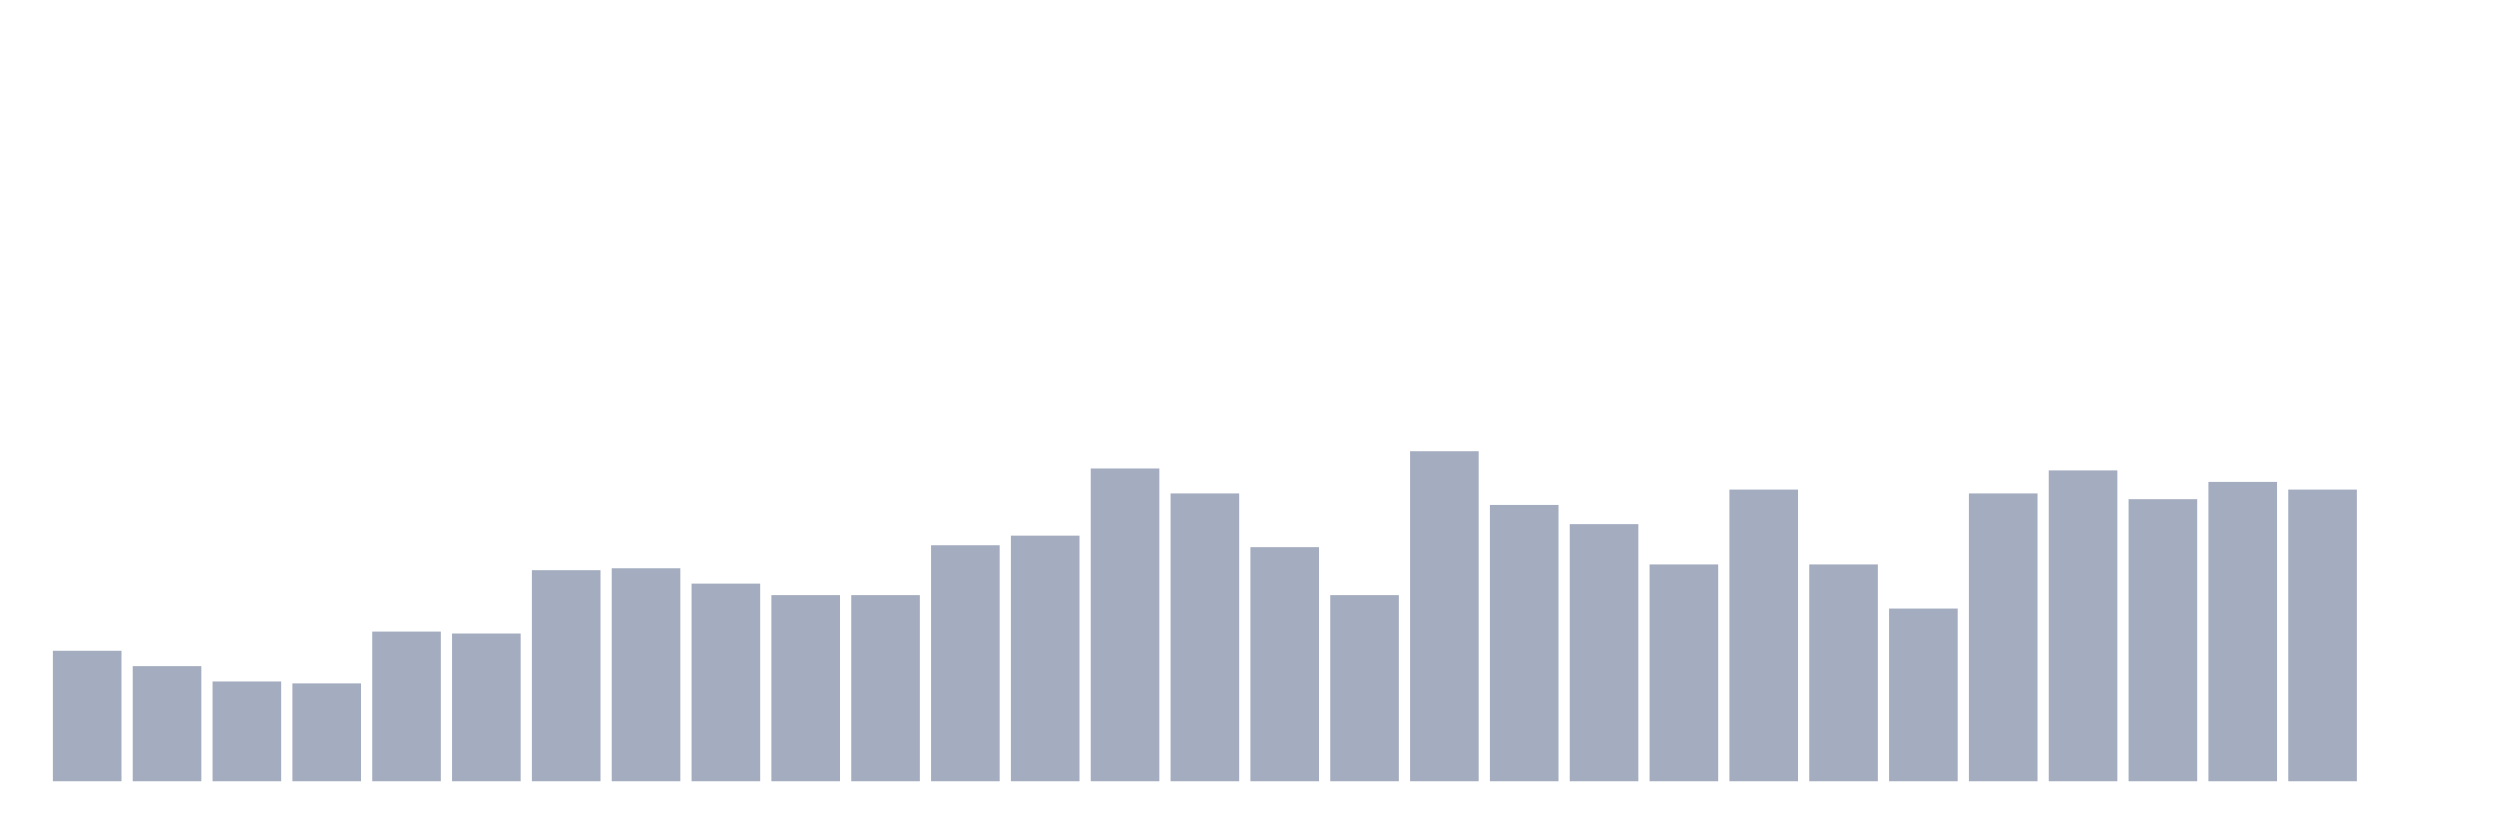 <svg xmlns="http://www.w3.org/2000/svg" viewBox="0 0 480 160"><g transform="translate(10,10)"><rect class="bar" x="0.153" width="13.175" y="114.947" height="25.053" fill="rgb(164,173,192)"></rect><rect class="bar" x="15.482" width="13.175" y="117.895" height="22.105" fill="rgb(164,173,192)"></rect><rect class="bar" x="30.81" width="13.175" y="120.842" height="19.158" fill="rgb(164,173,192)"></rect><rect class="bar" x="46.138" width="13.175" y="121.211" height="18.789" fill="rgb(164,173,192)"></rect><rect class="bar" x="61.466" width="13.175" y="111.263" height="28.737" fill="rgb(164,173,192)"></rect><rect class="bar" x="76.794" width="13.175" y="111.632" height="28.368" fill="rgb(164,173,192)"></rect><rect class="bar" x="92.123" width="13.175" y="99.474" height="40.526" fill="rgb(164,173,192)"></rect><rect class="bar" x="107.451" width="13.175" y="99.105" height="40.895" fill="rgb(164,173,192)"></rect><rect class="bar" x="122.779" width="13.175" y="102.053" height="37.947" fill="rgb(164,173,192)"></rect><rect class="bar" x="138.107" width="13.175" y="104.263" height="35.737" fill="rgb(164,173,192)"></rect><rect class="bar" x="153.436" width="13.175" y="104.263" height="35.737" fill="rgb(164,173,192)"></rect><rect class="bar" x="168.764" width="13.175" y="94.684" height="45.316" fill="rgb(164,173,192)"></rect><rect class="bar" x="184.092" width="13.175" y="92.842" height="47.158" fill="rgb(164,173,192)"></rect><rect class="bar" x="199.42" width="13.175" y="79.947" height="60.053" fill="rgb(164,173,192)"></rect><rect class="bar" x="214.748" width="13.175" y="84.737" height="55.263" fill="rgb(164,173,192)"></rect><rect class="bar" x="230.077" width="13.175" y="95.053" height="44.947" fill="rgb(164,173,192)"></rect><rect class="bar" x="245.405" width="13.175" y="104.263" height="35.737" fill="rgb(164,173,192)"></rect><rect class="bar" x="260.733" width="13.175" y="76.632" height="63.368" fill="rgb(164,173,192)"></rect><rect class="bar" x="276.061" width="13.175" y="86.947" height="53.053" fill="rgb(164,173,192)"></rect><rect class="bar" x="291.39" width="13.175" y="90.632" height="49.368" fill="rgb(164,173,192)"></rect><rect class="bar" x="306.718" width="13.175" y="98.368" height="41.632" fill="rgb(164,173,192)"></rect><rect class="bar" x="322.046" width="13.175" y="84" height="56" fill="rgb(164,173,192)"></rect><rect class="bar" x="337.374" width="13.175" y="98.368" height="41.632" fill="rgb(164,173,192)"></rect><rect class="bar" x="352.702" width="13.175" y="106.842" height="33.158" fill="rgb(164,173,192)"></rect><rect class="bar" x="368.031" width="13.175" y="84.737" height="55.263" fill="rgb(164,173,192)"></rect><rect class="bar" x="383.359" width="13.175" y="80.316" height="59.684" fill="rgb(164,173,192)"></rect><rect class="bar" x="398.687" width="13.175" y="85.842" height="54.158" fill="rgb(164,173,192)"></rect><rect class="bar" x="414.015" width="13.175" y="82.526" height="57.474" fill="rgb(164,173,192)"></rect><rect class="bar" x="429.344" width="13.175" y="84" height="56" fill="rgb(164,173,192)"></rect><rect class="bar" x="444.672" width="13.175" y="140" height="0" fill="rgb(164,173,192)"></rect></g></svg>